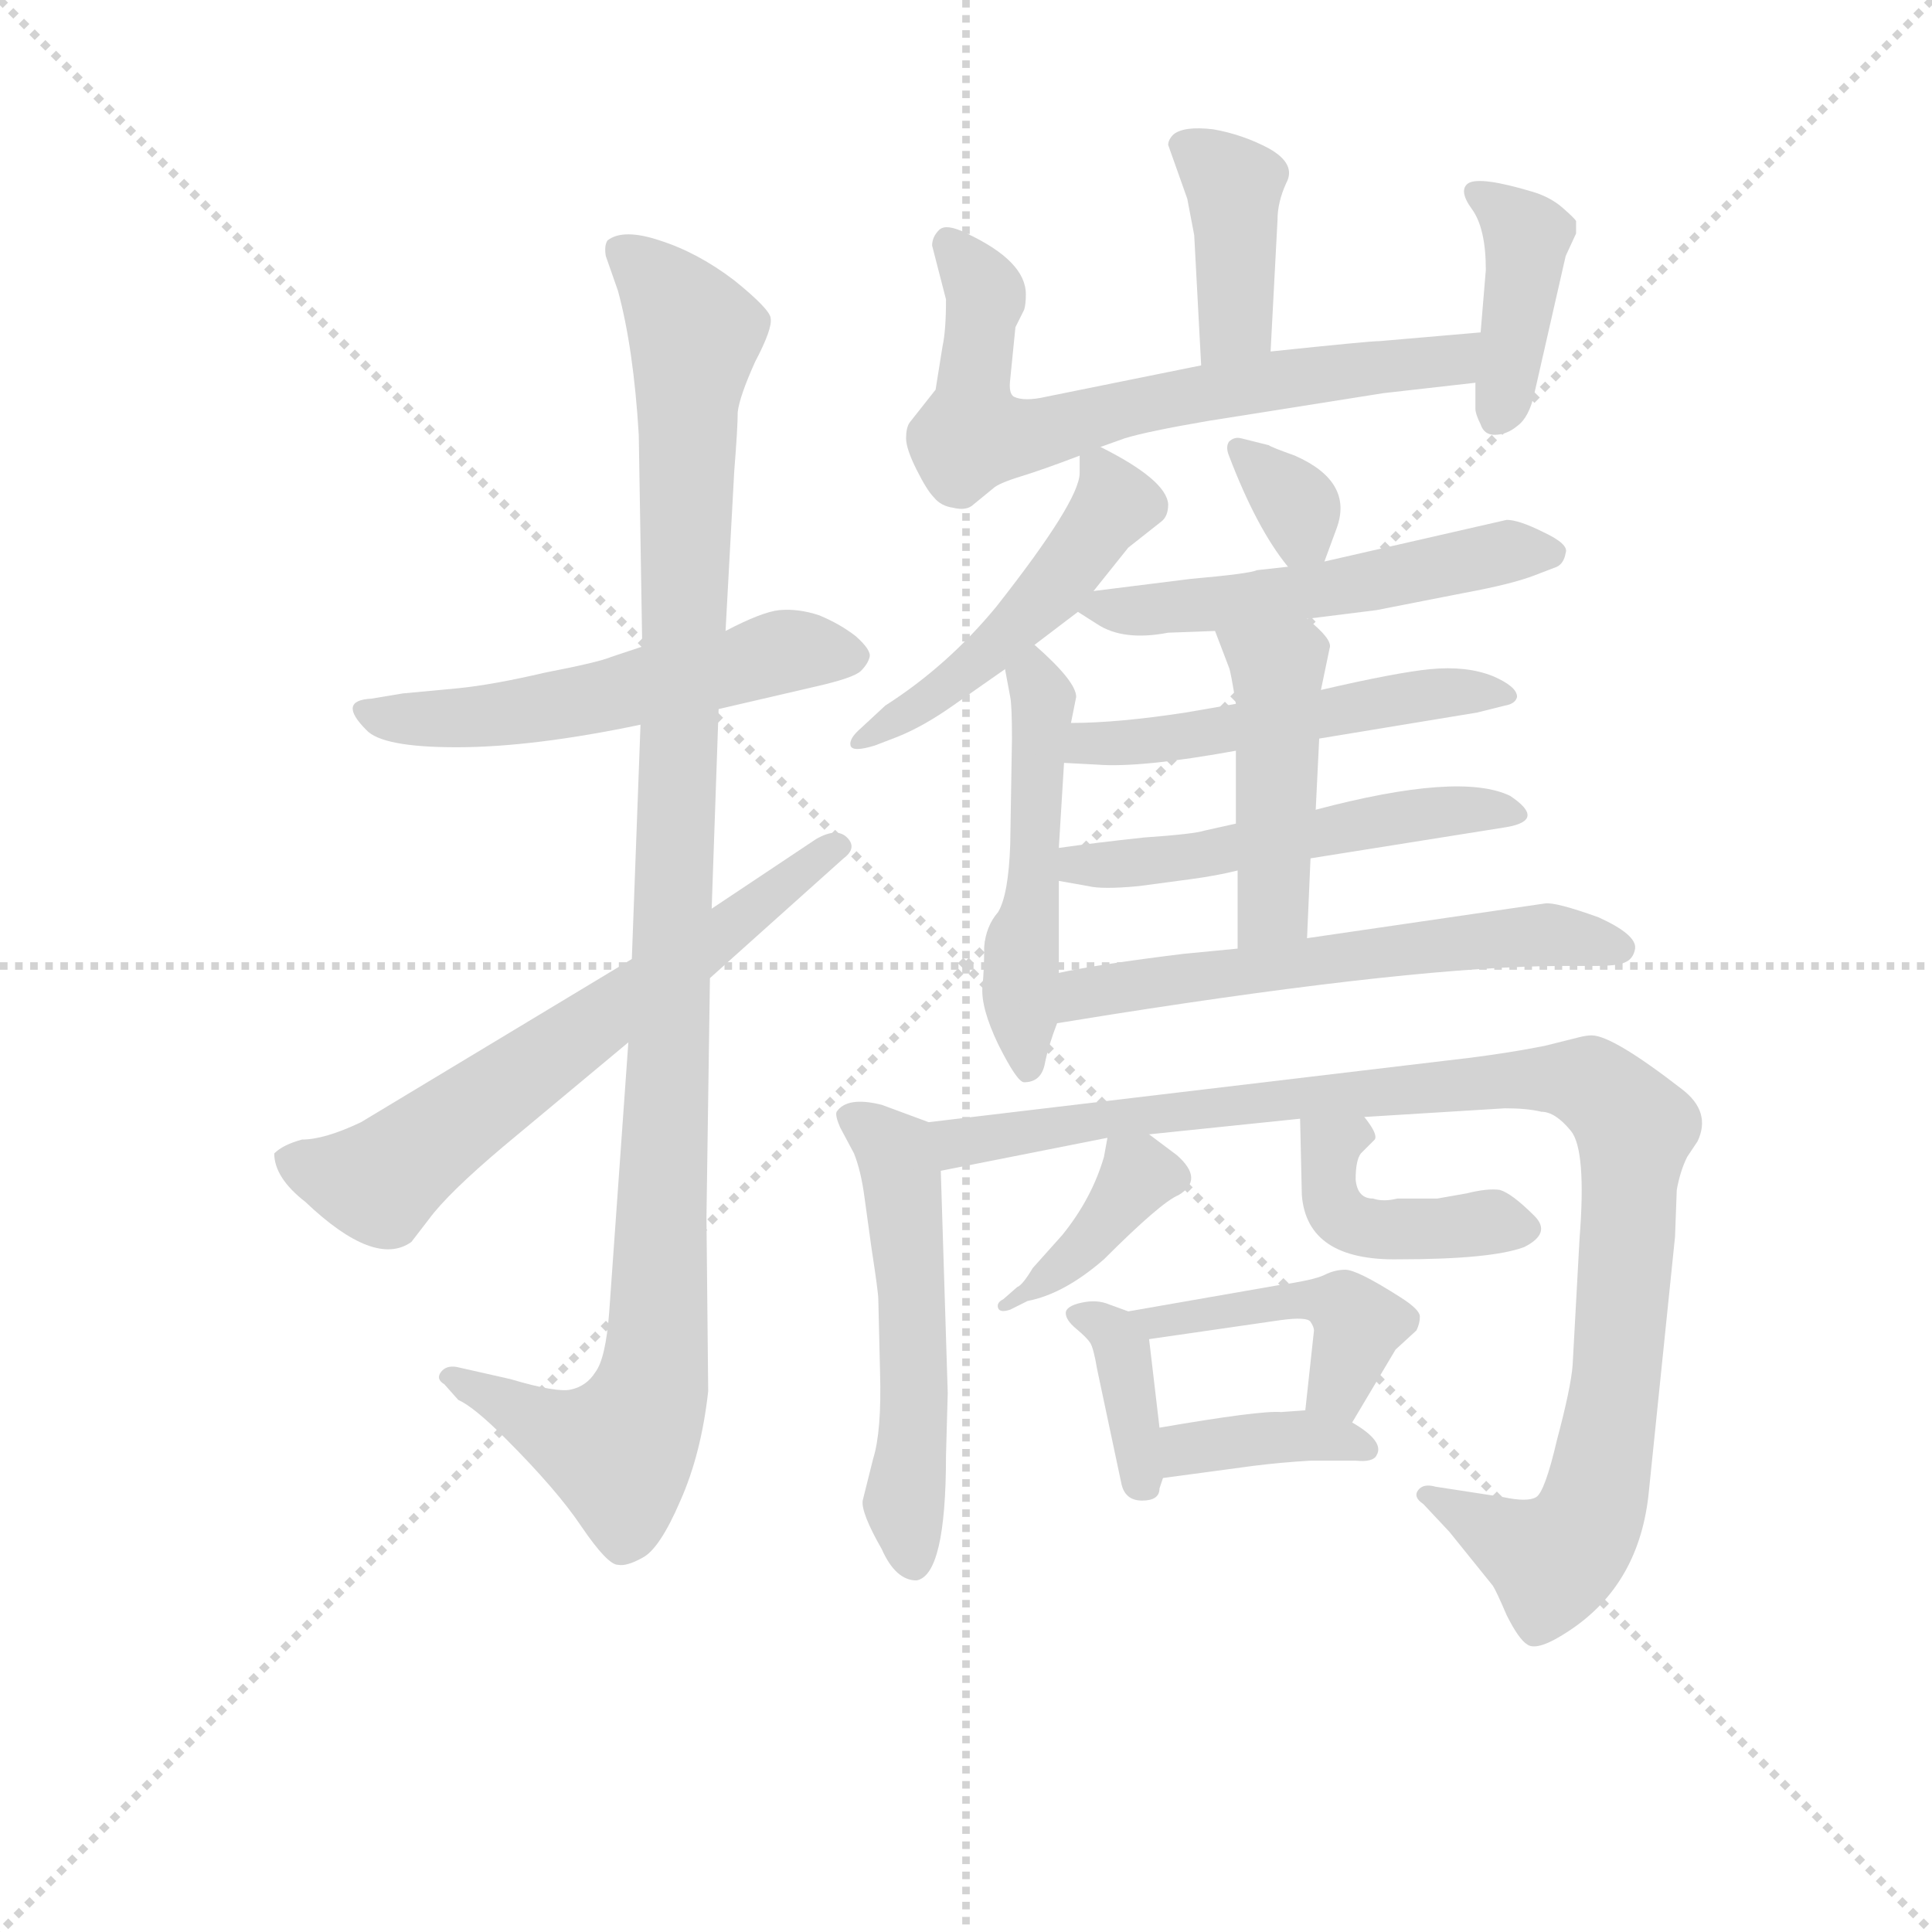 <svg version="1.1" viewBox="0 0 1024 1024" xmlns="http://www.w3.org/2000/svg">
  <g stroke="lightgray" stroke-dasharray="1,1" stroke-width="1" transform="scale(4, 4)">
    <line x1="0" y1="0" x2="256" y2="256"></line>
    <line x1="256" y1="0" x2="0" y2="256"></line>
    <line x1="128" y1="0" x2="128" y2="256"></line>
    <line x1="0" y1="128" x2="256" y2="128"></line>
  </g>
<g transform="scale(0.92, -0.92) translate(60, -900)">
   <style type="text/css">
    @keyframes keyframes0 {
      from {
       stroke: blue;
       stroke-dashoffset: 538;
       stroke-width: 128;
       }
       64% {
       animation-timing-function: step-end;
       stroke: blue;
       stroke-dashoffset: 0;
       stroke-width: 128;
       }
       to {
       stroke: black;
       stroke-width: 1024;
       }
       }
       #make-me-a-hanzi-animation-0 {
         animation: keyframes0 0.688s both;
         animation-delay: 0s;
         animation-timing-function: linear;
       }
    @keyframes keyframes1 {
      from {
       stroke: blue;
       stroke-dashoffset: 1075;
       stroke-width: 128;
       }
       78% {
       animation-timing-function: step-end;
       stroke: blue;
       stroke-dashoffset: 0;
       stroke-width: 128;
       }
       to {
       stroke: black;
       stroke-width: 1024;
       }
       }
       #make-me-a-hanzi-animation-1 {
         animation: keyframes1 1.125s both;
         animation-delay: 0.688s;
         animation-timing-function: linear;
       }
    @keyframes keyframes2 {
      from {
       stroke: blue;
       stroke-dashoffset: 637;
       stroke-width: 128;
       }
       67% {
       animation-timing-function: step-end;
       stroke: blue;
       stroke-dashoffset: 0;
       stroke-width: 128;
       }
       to {
       stroke: black;
       stroke-width: 1024;
       }
       }
       #make-me-a-hanzi-animation-2 {
         animation: keyframes2 0.768s both;
         animation-delay: 1.813s;
         animation-timing-function: linear;
       }
    @keyframes keyframes3 {
      from {
       stroke: blue;
       stroke-dashoffset: 391;
       stroke-width: 128;
       }
       56% {
       animation-timing-function: step-end;
       stroke: blue;
       stroke-dashoffset: 0;
       stroke-width: 128;
       }
       to {
       stroke: black;
       stroke-width: 1024;
       }
       }
       #make-me-a-hanzi-animation-3 {
         animation: keyframes3 0.568s both;
         animation-delay: 2.581s;
         animation-timing-function: linear;
       }
    @keyframes keyframes4 {
      from {
       stroke: blue;
       stroke-dashoffset: 666;
       stroke-width: 128;
       }
       68% {
       animation-timing-function: step-end;
       stroke: blue;
       stroke-dashoffset: 0;
       stroke-width: 128;
       }
       to {
       stroke: black;
       stroke-width: 1024;
       }
       }
       #make-me-a-hanzi-animation-4 {
         animation: keyframes4 0.792s both;
         animation-delay: 3.149s;
         animation-timing-function: linear;
       }
    @keyframes keyframes5 {
      from {
       stroke: blue;
       stroke-dashoffset: 397;
       stroke-width: 128;
       }
       56% {
       animation-timing-function: step-end;
       stroke: blue;
       stroke-dashoffset: 0;
       stroke-width: 128;
       }
       to {
       stroke: black;
       stroke-width: 1024;
       }
       }
       #make-me-a-hanzi-animation-5 {
         animation: keyframes5 0.573s both;
         animation-delay: 3.941s;
         animation-timing-function: linear;
       }
    @keyframes keyframes6 {
      from {
       stroke: blue;
       stroke-dashoffset: 483;
       stroke-width: 128;
       }
       61% {
       animation-timing-function: step-end;
       stroke: blue;
       stroke-dashoffset: 0;
       stroke-width: 128;
       }
       to {
       stroke: black;
       stroke-width: 1024;
       }
       }
       #make-me-a-hanzi-animation-6 {
         animation: keyframes6 0.643s both;
         animation-delay: 4.514s;
         animation-timing-function: linear;
       }
    @keyframes keyframes7 {
      from {
       stroke: blue;
       stroke-dashoffset: 490;
       stroke-width: 128;
       }
       61% {
       animation-timing-function: step-end;
       stroke: blue;
       stroke-dashoffset: 0;
       stroke-width: 128;
       }
       to {
       stroke: black;
       stroke-width: 1024;
       }
       }
       #make-me-a-hanzi-animation-7 {
         animation: keyframes7 0.649s both;
         animation-delay: 5.157s;
         animation-timing-function: linear;
       }
    @keyframes keyframes8 {
      from {
       stroke: blue;
       stroke-dashoffset: 329;
       stroke-width: 128;
       }
       52% {
       animation-timing-function: step-end;
       stroke: blue;
       stroke-dashoffset: 0;
       stroke-width: 128;
       }
       to {
       stroke: black;
       stroke-width: 1024;
       }
       }
       #make-me-a-hanzi-animation-8 {
         animation: keyframes8 0.518s both;
         animation-delay: 5.806s;
         animation-timing-function: linear;
       }
    @keyframes keyframes9 {
      from {
       stroke: blue;
       stroke-dashoffset: 523;
       stroke-width: 128;
       }
       63% {
       animation-timing-function: step-end;
       stroke: blue;
       stroke-dashoffset: 0;
       stroke-width: 128;
       }
       to {
       stroke: black;
       stroke-width: 1024;
       }
       }
       #make-me-a-hanzi-animation-9 {
         animation: keyframes9 0.676s both;
         animation-delay: 6.324s;
         animation-timing-function: linear;
       }
    @keyframes keyframes10 {
      from {
       stroke: blue;
       stroke-dashoffset: 510;
       stroke-width: 128;
       }
       62% {
       animation-timing-function: step-end;
       stroke: blue;
       stroke-dashoffset: 0;
       stroke-width: 128;
       }
       to {
       stroke: black;
       stroke-width: 1024;
       }
       }
       #make-me-a-hanzi-animation-10 {
         animation: keyframes10 0.665s both;
         animation-delay: 7s;
         animation-timing-function: linear;
       }
    @keyframes keyframes11 {
      from {
       stroke: blue;
       stroke-dashoffset: 515;
       stroke-width: 128;
       }
       63% {
       animation-timing-function: step-end;
       stroke: blue;
       stroke-dashoffset: 0;
       stroke-width: 128;
       }
       to {
       stroke: black;
       stroke-width: 1024;
       }
       }
       #make-me-a-hanzi-animation-11 {
         animation: keyframes11 0.669s both;
         animation-delay: 7.665s;
         animation-timing-function: linear;
       }
    @keyframes keyframes12 {
      from {
       stroke: blue;
       stroke-dashoffset: 448;
       stroke-width: 128;
       }
       59% {
       animation-timing-function: step-end;
       stroke: blue;
       stroke-dashoffset: 0;
       stroke-width: 128;
       }
       to {
       stroke: black;
       stroke-width: 1024;
       }
       }
       #make-me-a-hanzi-animation-12 {
         animation: keyframes12 0.615s both;
         animation-delay: 8.334s;
         animation-timing-function: linear;
       }
    @keyframes keyframes13 {
      from {
       stroke: blue;
       stroke-dashoffset: 580;
       stroke-width: 128;
       }
       65% {
       animation-timing-function: step-end;
       stroke: blue;
       stroke-dashoffset: 0;
       stroke-width: 128;
       }
       to {
       stroke: black;
       stroke-width: 1024;
       }
       }
       #make-me-a-hanzi-animation-13 {
         animation: keyframes13 0.722s both;
         animation-delay: 8.948s;
         animation-timing-function: linear;
       }
    @keyframes keyframes14 {
      from {
       stroke: blue;
       stroke-dashoffset: 526;
       stroke-width: 128;
       }
       63% {
       animation-timing-function: step-end;
       stroke: blue;
       stroke-dashoffset: 0;
       stroke-width: 128;
       }
       to {
       stroke: black;
       stroke-width: 1024;
       }
       }
       #make-me-a-hanzi-animation-14 {
         animation: keyframes14 0.678s both;
         animation-delay: 9.67s;
         animation-timing-function: linear;
       }
    @keyframes keyframes15 {
      from {
       stroke: blue;
       stroke-dashoffset: 1009;
       stroke-width: 128;
       }
       77% {
       animation-timing-function: step-end;
       stroke: blue;
       stroke-dashoffset: 0;
       stroke-width: 128;
       }
       to {
       stroke: black;
       stroke-width: 1024;
       }
       }
       #make-me-a-hanzi-animation-15 {
         animation: keyframes15 1.071s both;
         animation-delay: 10.348s;
         animation-timing-function: linear;
       }
    @keyframes keyframes16 {
      from {
       stroke: blue;
       stroke-dashoffset: 382;
       stroke-width: 128;
       }
       55% {
       animation-timing-function: step-end;
       stroke: blue;
       stroke-dashoffset: 0;
       stroke-width: 128;
       }
       to {
       stroke: black;
       stroke-width: 1024;
       }
       }
       #make-me-a-hanzi-animation-16 {
         animation: keyframes16 0.561s both;
         animation-delay: 11.419s;
         animation-timing-function: linear;
       }
    @keyframes keyframes17 {
      from {
       stroke: blue;
       stroke-dashoffset: 418;
       stroke-width: 128;
       }
       58% {
       animation-timing-function: step-end;
       stroke: blue;
       stroke-dashoffset: 0;
       stroke-width: 128;
       }
       to {
       stroke: black;
       stroke-width: 1024;
       }
       }
       #make-me-a-hanzi-animation-17 {
         animation: keyframes17 0.59s both;
         animation-delay: 11.98s;
         animation-timing-function: linear;
       }
    @keyframes keyframes18 {
      from {
       stroke: blue;
       stroke-dashoffset: 366;
       stroke-width: 128;
       }
       54% {
       animation-timing-function: step-end;
       stroke: blue;
       stroke-dashoffset: 0;
       stroke-width: 128;
       }
       to {
       stroke: black;
       stroke-width: 1024;
       }
       }
       #make-me-a-hanzi-animation-18 {
         animation: keyframes18 0.548s both;
         animation-delay: 12.57s;
         animation-timing-function: linear;
       }
    @keyframes keyframes19 {
      from {
       stroke: blue;
       stroke-dashoffset: 440;
       stroke-width: 128;
       }
       59% {
       animation-timing-function: step-end;
       stroke: blue;
       stroke-dashoffset: 0;
       stroke-width: 128;
       }
       to {
       stroke: black;
       stroke-width: 1024;
       }
       }
       #make-me-a-hanzi-animation-19 {
         animation: keyframes19 0.608s both;
         animation-delay: 13.118s;
         animation-timing-function: linear;
       }
    @keyframes keyframes20 {
      from {
       stroke: blue;
       stroke-dashoffset: 371;
       stroke-width: 128;
       }
       55% {
       animation-timing-function: step-end;
       stroke: blue;
       stroke-dashoffset: 0;
       stroke-width: 128;
       }
       to {
       stroke: black;
       stroke-width: 1024;
       }
       }
       #make-me-a-hanzi-animation-20 {
         animation: keyframes20 0.552s both;
         animation-delay: 13.726s;
         animation-timing-function: linear;
       }
</style>
<path d="M 354.0 491.5 L 410.0 504.5 Q 432.0 509.5 436.0 513.5 Q 440.0 517.5 441.0 521.5 Q 442.0 525.5 433.0 533.5 Q 424.0 540.5 412.0 545.5 Q 400.0 549.5 389.0 548.5 Q 379.0 547.5 358.0 536.5 L 310.0 527.5 L 292.0 521.5 Q 285.0 518.5 254.0 512.5 Q 224.0 505.5 204.0 503.5 L 172.0 500.5 L 154.0 497.5 Q 134.0 496.5 151.0 479.5 Q 160.0 469.5 203.0 469.5 Q 247.0 469.5 309.0 482.5 L 354.0 491.5 Z" fill="lightgray"></path> 
<path d="M 302.0 299.5 L 291.0 144.5 Q 289.0 117.5 283.0 109.5 Q 278.0 101.5 269.0 99.5 Q 261.0 97.5 234.0 105.5 L 203.0 112.5 Q 197.0 113.5 194.0 109.5 Q 191.0 105.5 196.0 102.5 L 204.0 93.5 Q 213.0 89.5 231.0 71.5 Q 261.0 41.5 275.0 20.5 Q 290.0 -1.5 296.0 -1.5 Q 301.0 -2.5 310.0 2.5 Q 320.0 7.5 332.0 35.5 Q 344.0 62.5 348.0 98.5 L 347.0 198.5 L 349.0 336.5 L 350.0 376.5 L 354.0 491.5 L 358.0 536.5 L 363.0 628.5 Q 365.0 653.5 365.0 662.5 Q 366.0 671.5 375.0 691.5 Q 385.0 710.5 384.0 716.5 Q 384.0 721.5 363.0 738.5 Q 342.0 754.5 320.0 761.5 Q 299.0 768.5 290.0 761.5 Q 288.0 758.5 289.0 752.5 L 296.0 732.5 Q 305.0 699.5 308.0 649.5 L 310.0 527.5 L 309.0 482.5 L 304.0 347.5 L 302.0 299.5 Z" fill="lightgray"></path> 
<path d="M 98.0 235.5 Q 98.0 221.5 116.0 207.5 Q 156.0 169.5 177.0 184.5 L 187.0 197.5 Q 198.0 212.5 230.0 239.5 L 302.0 299.5 L 349.0 336.5 L 426.0 405.5 Q 434.0 411.5 428.0 417.5 Q 422.0 423.5 410.0 416.5 L 350.0 376.5 L 304.0 347.5 L 148.0 253.5 Q 127.0 243.5 114.0 243.5 Q 103.0 240.5 98.0 235.5 Z" fill="lightgray"></path> 
<path d="M 672.0 697.5 L 676.0 773.5 Q 676.0 783.5 681.0 794.5 Q 687.0 805.5 671.0 814.5 Q 656.0 822.5 639.0 825.5 Q 622.0 827.5 616.0 822.5 Q 613.0 819.5 613.0 816.5 L 624.0 785.5 L 628.0 764.5 L 632.0 689.5 C 634.0 659.5 670.0 667.5 672.0 697.5 Z" fill="lightgray"></path> 
<path d="M 574.0 642.5 L 588.0 647.5 Q 601.0 651.5 636.0 657.5 L 737.0 673.5 L 790.0 679.5 C 820.0 682.5 823.0 711.5 793.0 708.5 L 735.0 703.5 Q 729.0 703.5 672.0 697.5 L 632.0 689.5 L 543.0 671.5 Q 530.0 668.5 524.0 671.5 Q 521.0 673.5 522.0 681.5 L 525.0 711.5 L 530.0 721.5 Q 531.0 724.5 531.0 730.5 Q 531.0 749.5 497.0 765.5 Q 485.0 771.5 481.0 767.5 Q 477.0 763.5 477.0 758.5 L 485.0 727.5 Q 485.0 709.5 483.0 700.5 L 479.0 675.5 L 464.0 656.5 Q 462.0 653.5 462.0 647.5 Q 462.0 641.5 468.0 629.5 Q 474.0 617.5 478.0 613.5 Q 482.0 608.5 489.0 607.5 Q 497.0 605.5 501.0 609.5 L 512.0 618.5 Q 515.0 621.5 528.0 625.5 Q 541.0 629.5 562.0 637.5 L 574.0 642.5 Z" fill="lightgray"></path> 
<path d="M 790.0 679.5 L 790.0 664.5 Q 790.0 661.5 793.0 655.5 Q 795.0 649.5 801.0 649.5 Q 808.0 649.5 814.0 654.5 Q 821.0 659.5 824.0 673.5 L 842.0 752.5 L 848.0 765.5 L 848.0 772.5 Q 848.0 773.5 840.0 780.5 Q 833.0 786.5 823.0 789.5 Q 793.0 798.5 786.0 794.5 Q 780.0 790.5 788.0 779.5 Q 796.0 768.5 796.0 744.5 L 793.0 708.5 L 790.0 679.5 Z" fill="lightgray"></path> 
<path d="M 570.0 559.5 L 590.0 584.5 L 609.0 599.5 Q 613.0 602.5 613.0 609.5 Q 612.0 623.5 574.0 642.5 C 562.0 648.5 562.0 648.5 562.0 637.5 L 562.0 627.5 Q 562.0 611.5 514.0 550.5 Q 486.0 516.5 450.0 493.5 L 436.0 480.5 Q 429.0 474.5 430.0 470.5 Q 431.0 466.5 444.0 470.5 L 457.0 475.5 Q 472.0 481.5 489.0 493.5 L 519.0 514.5 L 536.0 528.5 L 561.0 547.5 L 570.0 559.5 Z" fill="lightgray"></path> 
<path d="M 519.0 514.5 L 522.0 498.5 Q 523.0 493.5 523.0 474.5 L 522.0 413.5 Q 521.0 384.5 515.0 374.5 Q 508.0 366.5 507.0 354.5 Q 507.0 341.5 506.0 331.5 Q 505.0 319.5 515.0 298.5 Q 526.0 276.5 530.0 276.5 Q 540.0 276.5 542.0 287.5 Q 544.0 297.5 549.0 310.5 L 550.0 339.5 L 550.0 392.5 L 550.0 411.5 L 553.0 460.5 L 557.0 483.5 L 560.0 498.5 Q 560.0 507.5 536.0 528.5 C 514.0 548.5 513.0 543.5 519.0 514.5 Z" fill="lightgray"></path> 
<path d="M 703.0 576.5 L 710.0 595.5 Q 720.0 622.5 686.0 637.5 Q 672.0 642.5 671.0 643.5 L 655.0 647.5 Q 651.0 648.5 648.0 645.5 Q 646.0 642.5 648.0 637.5 Q 664.0 595.5 682.0 573.5 C 696.0 556.5 696.0 556.5 703.0 576.5 Z" fill="lightgray"></path> 
<path d="M 693.0 543.5 L 733.0 548.5 L 784.0 558.5 Q 811.0 563.5 824.0 568.5 L 837.0 573.5 Q 841.0 575.5 842.0 581.5 Q 844.0 586.5 829.0 593.5 Q 815.0 600.5 808.0 600.5 L 703.0 576.5 L 682.0 573.5 L 664.0 571.5 Q 660.0 569.5 626.0 566.5 L 570.0 559.5 C 547.0 556.5 547.0 556.5 561.0 547.5 L 572.0 540.5 Q 587.0 530.5 613.0 535.5 L 640.0 536.5 L 693.0 543.5 Z" fill="lightgray"></path> 
<path d="M 700.0 474.5 L 791.0 489.5 L 807.0 493.5 Q 813.0 494.5 814.0 498.5 Q 814.0 504.5 800.0 510.5 Q 785.0 516.5 764.0 514.5 Q 744.0 512.5 701.0 502.5 L 652.0 494.5 L 623.0 489.5 Q 584.0 483.5 557.0 483.5 C 527.0 483.5 523.0 462.5 553.0 460.5 L 572.0 459.5 Q 597.0 457.5 652.0 467.5 L 700.0 474.5 Z" fill="lightgray"></path> 
<path d="M 695.0 405.5 L 808.0 423.5 Q 831.0 427.5 810.0 441.5 Q 781.0 455.5 698.0 433.5 L 652.0 425.5 L 634.0 421.5 Q 628.0 419.5 599.0 417.5 Q 571.0 414.5 550.0 411.5 C 520.0 407.5 520.0 397.5 550.0 392.5 L 567.0 389.5 Q 575.0 387.5 596.0 389.5 L 626.0 393.5 Q 641.0 395.5 653.0 398.5 L 695.0 405.5 Z" fill="lightgray"></path> 
<path d="M 698.0 433.5 L 700.0 474.5 L 701.0 502.5 L 706.0 526.5 Q 708.0 531.5 693.0 543.5 C 670.0 562.5 629.0 564.5 640.0 536.5 L 648.0 515.5 Q 649.0 513.5 652.0 494.5 L 652.0 467.5 L 652.0 425.5 L 653.0 398.5 L 653.0 353.5 C 653.0 323.5 692.0 329.5 693.0 359.5 L 695.0 405.5 L 698.0 433.5 Z" fill="lightgray"></path> 
<path d="M 549.0 310.5 L 580.0 315.5 Q 758.0 343.5 840.0 343.5 L 858.0 343.5 Q 872.0 343.5 876.0 345.5 Q 881.0 347.5 882.0 353.5 Q 883.0 361.5 861.0 371.5 Q 836.0 380.5 830.0 379.5 L 693.0 359.5 L 653.0 353.5 L 622.0 350.5 Q 573.0 344.5 550.0 339.5 C 521.0 333.5 519.0 305.5 549.0 310.5 Z" fill="lightgray"></path> 
<path d="M 485.0 61.5 L 486.0 97.5 L 482.0 225.5 C 481.0 251.5 481.0 251.5 475.0 253.5 L 448.0 263.5 Q 428.0 268.5 422.0 259.5 Q 421.0 257.5 424.0 250.5 L 432.0 235.5 Q 436.0 225.5 438.0 210.5 L 442.0 181.5 Q 446.0 155.5 446.0 151.5 L 447.0 109.5 Q 448.0 75.5 443.0 59.5 L 437.0 35.5 Q 436.0 28.5 448.0 7.5 Q 456.0 -10.5 468.0 -10.5 Q 485.0 -7.5 485.0 61.5 Z" fill="lightgray"></path> 
<path d="M 482.0 225.5 L 578.0 244.5 L 602.0 246.5 L 689.0 255.5 L 726.0 256.5 L 807.0 261.5 Q 820.0 261.5 828.0 259.5 Q 836.0 259.5 845.0 248.5 Q 854.0 237.5 850.0 186.5 L 846.0 113.5 Q 845.0 100.5 837.0 70.5 Q 830.0 40.5 825.0 37.5 Q 820.0 34.5 806.0 37.5 L 767.0 43.5 Q 760.0 45.5 757.0 41.5 Q 754.0 37.5 760.0 33.5 L 775.0 17.5 L 800.0 -13.5 Q 802.0 -16.5 808.0 -30.5 Q 815.0 -44.5 820.0 -47.5 Q 826.0 -51.5 844.0 -39.5 Q 885.0 -12.5 890.0 41.5 L 905.0 187.5 L 906.0 214.5 Q 908.0 225.5 912.0 233.5 L 918.0 242.5 Q 926.0 259.5 909.0 272.5 Q 869.0 303.5 857.0 303.5 Q 854.0 303.5 850.0 302.5 L 830.0 297.5 Q 810.0 293.5 786.0 290.5 L 475.0 253.5 C 445.0 249.5 453.0 219.5 482.0 225.5 Z" fill="lightgray"></path> 
<path d="M 578.0 244.5 L 576.0 233.5 Q 569.0 209.5 552.0 188.5 L 535.0 169.5 Q 529.0 159.5 526.0 158.5 L 518.0 151.5 Q 514.0 149.5 515.0 146.5 Q 516.0 143.5 522.0 145.5 L 532.0 150.5 Q 553.0 154.5 576.0 174.5 Q 609.0 207.5 619.0 211.5 Q 634.0 220.5 618.0 234.5 L 602.0 246.5 C 581.0 262.5 581.0 262.5 578.0 244.5 Z" fill="lightgray"></path> 
<path d="M 689.0 255.5 L 690.0 211.5 Q 693.0 173.5 746.0 174.5 Q 799.0 174.5 818.0 181.5 Q 834.0 189.5 824.0 199.5 Q 811.0 212.5 804.0 214.5 Q 797.0 215.5 785.0 212.5 L 768.0 209.5 L 745.0 209.5 Q 737.0 207.5 731.0 209.5 Q 722.0 209.5 721.0 220.5 Q 721.0 231.5 724.0 235.5 L 732.0 243.5 Q 734.0 246.5 726.0 256.5 C 708.0 280.5 688.0 285.5 689.0 255.5 Z" fill="lightgray"></path> 
<path d="M 608.0 42.5 L 610.0 48.5 L 608.0 77.5 L 602.0 128.5 C 601.0 140.5 601.0 140.5 590.0 144.5 L 579.0 148.5 Q 572.0 151.5 563.0 149.5 Q 554.0 147.5 554.0 143.5 Q 554.0 139.5 560.0 134.5 Q 566.0 129.5 568.0 126.5 Q 570.0 123.5 572.0 111.5 L 586.0 45.5 Q 588.0 35.5 598.0 35.5 Q 608.0 35.5 608.0 42.5 Z" fill="lightgray"></path> 
<path d="M 719.0 80.5 L 744.0 122.5 L 756.0 133.5 Q 758.0 137.5 758.0 141.5 Q 758.0 145.5 747.0 152.5 Q 722.0 168.5 715.0 168.5 Q 709.0 168.5 703.0 165.5 Q 697.0 162.5 676.0 159.5 L 590.0 144.5 C 560.0 139.5 572.0 124.5 602.0 128.5 L 678.0 139.5 Q 693.0 141.5 695.0 138.5 Q 697.0 135.5 697.0 133.5 L 692.0 87.5 C 689.0 57.5 704.0 54.5 719.0 80.5 Z" fill="lightgray"></path> 
<path d="M 610.0 48.5 L 662.0 55.5 Q 678.0 57.5 695.0 58.5 L 721.0 58.5 Q 731.0 57.5 733.0 61.5 Q 738.0 69.5 719.0 80.5 C 706.0 88.5 706.0 88.5 692.0 87.5 L 678.0 86.5 Q 666.0 87.5 608.0 77.5 C 578.0 72.5 580.0 44.5 610.0 48.5 Z" fill="lightgray"></path> 
      <clipPath id="make-me-a-hanzi-clip-0">
      <path d="M 354.0 491.5 L 410.0 504.5 Q 432.0 509.5 436.0 513.5 Q 440.0 517.5 441.0 521.5 Q 442.0 525.5 433.0 533.5 Q 424.0 540.5 412.0 545.5 Q 400.0 549.5 389.0 548.5 Q 379.0 547.5 358.0 536.5 L 310.0 527.5 L 292.0 521.5 Q 285.0 518.5 254.0 512.5 Q 224.0 505.5 204.0 503.5 L 172.0 500.5 L 154.0 497.5 Q 134.0 496.5 151.0 479.5 Q 160.0 469.5 203.0 469.5 Q 247.0 469.5 309.0 482.5 L 354.0 491.5 Z" fill="lightgray"></path>
      </clipPath>
      <path clip-path="url(#make-me-a-hanzi-clip-0)" d="M 152.0 488.5 L 222.0 487.5 L 394.0 525.5 L 430.0 522.5 " fill="none" id="make-me-a-hanzi-animation-0" stroke-dasharray="410 820" stroke-linecap="round"></path>

      <clipPath id="make-me-a-hanzi-clip-1">
      <path d="M 302.0 299.5 L 291.0 144.5 Q 289.0 117.5 283.0 109.5 Q 278.0 101.5 269.0 99.5 Q 261.0 97.5 234.0 105.5 L 203.0 112.5 Q 197.0 113.5 194.0 109.5 Q 191.0 105.5 196.0 102.5 L 204.0 93.5 Q 213.0 89.5 231.0 71.5 Q 261.0 41.5 275.0 20.5 Q 290.0 -1.5 296.0 -1.5 Q 301.0 -2.5 310.0 2.5 Q 320.0 7.5 332.0 35.5 Q 344.0 62.5 348.0 98.5 L 347.0 198.5 L 349.0 336.5 L 350.0 376.5 L 354.0 491.5 L 358.0 536.5 L 363.0 628.5 Q 365.0 653.5 365.0 662.5 Q 366.0 671.5 375.0 691.5 Q 385.0 710.5 384.0 716.5 Q 384.0 721.5 363.0 738.5 Q 342.0 754.5 320.0 761.5 Q 299.0 768.5 290.0 761.5 Q 288.0 758.5 289.0 752.5 L 296.0 732.5 Q 305.0 699.5 308.0 649.5 L 310.0 527.5 L 309.0 482.5 L 304.0 347.5 L 302.0 299.5 Z" fill="lightgray"></path>
      </clipPath>
      <path clip-path="url(#make-me-a-hanzi-clip-1)" d="M 298.0 756.5 L 340.0 707.5 L 317.0 105.5 L 297.0 64.5 L 266.0 72.5 L 200.0 107.5 " fill="none" id="make-me-a-hanzi-animation-1" stroke-dasharray="947 1894" stroke-linecap="round"></path>

      <clipPath id="make-me-a-hanzi-clip-2">
      <path d="M 98.0 235.5 Q 98.0 221.5 116.0 207.5 Q 156.0 169.5 177.0 184.5 L 187.0 197.5 Q 198.0 212.5 230.0 239.5 L 302.0 299.5 L 349.0 336.5 L 426.0 405.5 Q 434.0 411.5 428.0 417.5 Q 422.0 423.5 410.0 416.5 L 350.0 376.5 L 304.0 347.5 L 148.0 253.5 Q 127.0 243.5 114.0 243.5 Q 103.0 240.5 98.0 235.5 Z" fill="lightgray"></path>
      </clipPath>
      <path clip-path="url(#make-me-a-hanzi-clip-2)" d="M 105.0 232.5 L 141.0 220.5 L 164.0 223.5 L 422.0 412.5 " fill="none" id="make-me-a-hanzi-animation-2" stroke-dasharray="509 1018" stroke-linecap="round"></path>

      <clipPath id="make-me-a-hanzi-clip-3">
      <path d="M 672.0 697.5 L 676.0 773.5 Q 676.0 783.5 681.0 794.5 Q 687.0 805.5 671.0 814.5 Q 656.0 822.5 639.0 825.5 Q 622.0 827.5 616.0 822.5 Q 613.0 819.5 613.0 816.5 L 624.0 785.5 L 628.0 764.5 L 632.0 689.5 C 634.0 659.5 670.0 667.5 672.0 697.5 Z" fill="lightgray"></path>
      </clipPath>
      <path clip-path="url(#make-me-a-hanzi-clip-3)" d="M 624.0 814.5 L 651.0 793.5 L 652.0 721.5 L 637.0 697.5 " fill="none" id="make-me-a-hanzi-animation-3" stroke-dasharray="263 526" stroke-linecap="round"></path>

      <clipPath id="make-me-a-hanzi-clip-4">
      <path d="M 574.0 642.5 L 588.0 647.5 Q 601.0 651.5 636.0 657.5 L 737.0 673.5 L 790.0 679.5 C 820.0 682.5 823.0 711.5 793.0 708.5 L 735.0 703.5 Q 729.0 703.5 672.0 697.5 L 632.0 689.5 L 543.0 671.5 Q 530.0 668.5 524.0 671.5 Q 521.0 673.5 522.0 681.5 L 525.0 711.5 L 530.0 721.5 Q 531.0 724.5 531.0 730.5 Q 531.0 749.5 497.0 765.5 Q 485.0 771.5 481.0 767.5 Q 477.0 763.5 477.0 758.5 L 485.0 727.5 Q 485.0 709.5 483.0 700.5 L 479.0 675.5 L 464.0 656.5 Q 462.0 653.5 462.0 647.5 Q 462.0 641.5 468.0 629.5 Q 474.0 617.5 478.0 613.5 Q 482.0 608.5 489.0 607.5 Q 497.0 605.5 501.0 609.5 L 512.0 618.5 Q 515.0 621.5 528.0 625.5 Q 541.0 629.5 562.0 637.5 L 574.0 642.5 Z" fill="lightgray"></path>
      </clipPath>
      <path clip-path="url(#make-me-a-hanzi-clip-4)" d="M 486.0 759.5 L 508.0 731.5 L 500.0 651.5 L 514.0 647.5 L 684.0 682.5 L 777.0 692.5 L 786.0 701.5 " fill="none" id="make-me-a-hanzi-animation-4" stroke-dasharray="538 1076" stroke-linecap="round"></path>

      <clipPath id="make-me-a-hanzi-clip-5">
      <path d="M 790.0 679.5 L 790.0 664.5 Q 790.0 661.5 793.0 655.5 Q 795.0 649.5 801.0 649.5 Q 808.0 649.5 814.0 654.5 Q 821.0 659.5 824.0 673.5 L 842.0 752.5 L 848.0 765.5 L 848.0 772.5 Q 848.0 773.5 840.0 780.5 Q 833.0 786.5 823.0 789.5 Q 793.0 798.5 786.0 794.5 Q 780.0 790.5 788.0 779.5 Q 796.0 768.5 796.0 744.5 L 793.0 708.5 L 790.0 679.5 Z" fill="lightgray"></path>
      </clipPath>
      <path clip-path="url(#make-me-a-hanzi-clip-5)" d="M 791.0 787.5 L 820.0 764.5 L 804.0 661.5 " fill="none" id="make-me-a-hanzi-animation-5" stroke-dasharray="269 538" stroke-linecap="round"></path>

      <clipPath id="make-me-a-hanzi-clip-6">
      <path d="M 570.0 559.5 L 590.0 584.5 L 609.0 599.5 Q 613.0 602.5 613.0 609.5 Q 612.0 623.5 574.0 642.5 C 562.0 648.5 562.0 648.5 562.0 637.5 L 562.0 627.5 Q 562.0 611.5 514.0 550.5 Q 486.0 516.5 450.0 493.5 L 436.0 480.5 Q 429.0 474.5 430.0 470.5 Q 431.0 466.5 444.0 470.5 L 457.0 475.5 Q 472.0 481.5 489.0 493.5 L 519.0 514.5 L 536.0 528.5 L 561.0 547.5 L 570.0 559.5 Z" fill="lightgray"></path>
      </clipPath>
      <path clip-path="url(#make-me-a-hanzi-clip-6)" d="M 571.0 632.5 L 583.0 610.5 L 544.0 557.5 L 478.0 498.5 L 437.0 473.5 " fill="none" id="make-me-a-hanzi-animation-6" stroke-dasharray="355 710" stroke-linecap="round"></path>

      <clipPath id="make-me-a-hanzi-clip-7">
      <path d="M 519.0 514.5 L 522.0 498.5 Q 523.0 493.5 523.0 474.5 L 522.0 413.5 Q 521.0 384.5 515.0 374.5 Q 508.0 366.5 507.0 354.5 Q 507.0 341.5 506.0 331.5 Q 505.0 319.5 515.0 298.5 Q 526.0 276.5 530.0 276.5 Q 540.0 276.5 542.0 287.5 Q 544.0 297.5 549.0 310.5 L 550.0 339.5 L 550.0 392.5 L 550.0 411.5 L 553.0 460.5 L 557.0 483.5 L 560.0 498.5 Q 560.0 507.5 536.0 528.5 C 514.0 548.5 513.0 543.5 519.0 514.5 Z" fill="lightgray"></path>
      </clipPath>
      <path clip-path="url(#make-me-a-hanzi-clip-7)" d="M 538.0 517.5 L 536.0 397.5 L 528.0 335.5 L 532.0 284.5 " fill="none" id="make-me-a-hanzi-animation-7" stroke-dasharray="362 724" stroke-linecap="round"></path>

      <clipPath id="make-me-a-hanzi-clip-8">
      <path d="M 703.0 576.5 L 710.0 595.5 Q 720.0 622.5 686.0 637.5 Q 672.0 642.5 671.0 643.5 L 655.0 647.5 Q 651.0 648.5 648.0 645.5 Q 646.0 642.5 648.0 637.5 Q 664.0 595.5 682.0 573.5 C 696.0 556.5 696.0 556.5 703.0 576.5 Z" fill="lightgray"></path>
      </clipPath>
      <path clip-path="url(#make-me-a-hanzi-clip-8)" d="M 653.0 641.5 L 685.0 611.5 L 697.0 584.5 " fill="none" id="make-me-a-hanzi-animation-8" stroke-dasharray="201 402" stroke-linecap="round"></path>

      <clipPath id="make-me-a-hanzi-clip-9">
      <path d="M 693.0 543.5 L 733.0 548.5 L 784.0 558.5 Q 811.0 563.5 824.0 568.5 L 837.0 573.5 Q 841.0 575.5 842.0 581.5 Q 844.0 586.5 829.0 593.5 Q 815.0 600.5 808.0 600.5 L 703.0 576.5 L 682.0 573.5 L 664.0 571.5 Q 660.0 569.5 626.0 566.5 L 570.0 559.5 C 547.0 556.5 547.0 556.5 561.0 547.5 L 572.0 540.5 Q 587.0 530.5 613.0 535.5 L 640.0 536.5 L 693.0 543.5 Z" fill="lightgray"></path>
      </clipPath>
      <path clip-path="url(#make-me-a-hanzi-clip-9)" d="M 570.0 549.5 L 658.0 553.5 L 809.0 582.5 L 834.0 581.5 " fill="none" id="make-me-a-hanzi-animation-9" stroke-dasharray="395 790" stroke-linecap="round"></path>

      <clipPath id="make-me-a-hanzi-clip-10">
      <path d="M 700.0 474.5 L 791.0 489.5 L 807.0 493.5 Q 813.0 494.5 814.0 498.5 Q 814.0 504.5 800.0 510.5 Q 785.0 516.5 764.0 514.5 Q 744.0 512.5 701.0 502.5 L 652.0 494.5 L 623.0 489.5 Q 584.0 483.5 557.0 483.5 C 527.0 483.5 523.0 462.5 553.0 460.5 L 572.0 459.5 Q 597.0 457.5 652.0 467.5 L 700.0 474.5 Z" fill="lightgray"></path>
      </clipPath>
      <path clip-path="url(#make-me-a-hanzi-clip-10)" d="M 558.0 465.5 L 567.0 471.5 L 641.0 477.5 L 771.0 501.5 L 808.0 499.5 " fill="none" id="make-me-a-hanzi-animation-10" stroke-dasharray="382 764" stroke-linecap="round"></path>

      <clipPath id="make-me-a-hanzi-clip-11">
      <path d="M 695.0 405.5 L 808.0 423.5 Q 831.0 427.5 810.0 441.5 Q 781.0 455.5 698.0 433.5 L 652.0 425.5 L 634.0 421.5 Q 628.0 419.5 599.0 417.5 Q 571.0 414.5 550.0 411.5 C 520.0 407.5 520.0 397.5 550.0 392.5 L 567.0 389.5 Q 575.0 387.5 596.0 389.5 L 626.0 393.5 Q 641.0 395.5 653.0 398.5 L 695.0 405.5 Z" fill="lightgray"></path>
      </clipPath>
      <path clip-path="url(#make-me-a-hanzi-clip-11)" d="M 555.0 397.5 L 775.0 433.5 L 811.0 432.5 " fill="none" id="make-me-a-hanzi-animation-11" stroke-dasharray="387 774" stroke-linecap="round"></path>

      <clipPath id="make-me-a-hanzi-clip-12">
      <path d="M 698.0 433.5 L 700.0 474.5 L 701.0 502.5 L 706.0 526.5 Q 708.0 531.5 693.0 543.5 C 670.0 562.5 629.0 564.5 640.0 536.5 L 648.0 515.5 Q 649.0 513.5 652.0 494.5 L 652.0 467.5 L 652.0 425.5 L 653.0 398.5 L 653.0 353.5 C 653.0 323.5 692.0 329.5 693.0 359.5 L 695.0 405.5 L 698.0 433.5 Z" fill="lightgray"></path>
      </clipPath>
      <path clip-path="url(#make-me-a-hanzi-clip-12)" d="M 647.0 533.5 L 676.0 513.5 L 674.0 383.5 L 659.0 361.5 " fill="none" id="make-me-a-hanzi-animation-12" stroke-dasharray="320 640" stroke-linecap="round"></path>

      <clipPath id="make-me-a-hanzi-clip-13">
      <path d="M 549.0 310.5 L 580.0 315.5 Q 758.0 343.5 840.0 343.5 L 858.0 343.5 Q 872.0 343.5 876.0 345.5 Q 881.0 347.5 882.0 353.5 Q 883.0 361.5 861.0 371.5 Q 836.0 380.5 830.0 379.5 L 693.0 359.5 L 653.0 353.5 L 622.0 350.5 Q 573.0 344.5 550.0 339.5 C 521.0 333.5 519.0 305.5 549.0 310.5 Z" fill="lightgray"></path>
      </clipPath>
      <path clip-path="url(#make-me-a-hanzi-clip-13)" d="M 556.0 317.5 L 564.0 327.5 L 582.0 331.5 L 809.0 360.5 L 873.0 354.5 " fill="none" id="make-me-a-hanzi-animation-13" stroke-dasharray="452 904" stroke-linecap="round"></path>

      <clipPath id="make-me-a-hanzi-clip-14">
      <path d="M 485.0 61.5 L 486.0 97.5 L 482.0 225.5 C 481.0 251.5 481.0 251.5 475.0 253.5 L 448.0 263.5 Q 428.0 268.5 422.0 259.5 Q 421.0 257.5 424.0 250.5 L 432.0 235.5 Q 436.0 225.5 438.0 210.5 L 442.0 181.5 Q 446.0 155.5 446.0 151.5 L 447.0 109.5 Q 448.0 75.5 443.0 59.5 L 437.0 35.5 Q 436.0 28.5 448.0 7.5 Q 456.0 -10.5 468.0 -10.5 Q 485.0 -7.5 485.0 61.5 Z" fill="lightgray"></path>
      </clipPath>
      <path clip-path="url(#make-me-a-hanzi-clip-14)" d="M 430.0 256.5 L 449.0 244.5 L 459.0 227.5 L 466.0 -0.5 " fill="none" id="make-me-a-hanzi-animation-14" stroke-dasharray="398 796" stroke-linecap="round"></path>

      <clipPath id="make-me-a-hanzi-clip-15">
      <path d="M 482.0 225.5 L 578.0 244.5 L 602.0 246.5 L 689.0 255.5 L 726.0 256.5 L 807.0 261.5 Q 820.0 261.5 828.0 259.5 Q 836.0 259.5 845.0 248.5 Q 854.0 237.5 850.0 186.5 L 846.0 113.5 Q 845.0 100.5 837.0 70.5 Q 830.0 40.5 825.0 37.5 Q 820.0 34.5 806.0 37.5 L 767.0 43.5 Q 760.0 45.5 757.0 41.5 Q 754.0 37.5 760.0 33.5 L 775.0 17.5 L 800.0 -13.5 Q 802.0 -16.5 808.0 -30.5 Q 815.0 -44.5 820.0 -47.5 Q 826.0 -51.5 844.0 -39.5 Q 885.0 -12.5 890.0 41.5 L 905.0 187.5 L 906.0 214.5 Q 908.0 225.5 912.0 233.5 L 918.0 242.5 Q 926.0 259.5 909.0 272.5 Q 869.0 303.5 857.0 303.5 Q 854.0 303.5 850.0 302.5 L 830.0 297.5 Q 810.0 293.5 786.0 290.5 L 475.0 253.5 C 445.0 249.5 453.0 219.5 482.0 225.5 Z" fill="lightgray"></path>
      </clipPath>
      <path clip-path="url(#make-me-a-hanzi-clip-15)" d="M 484.0 248.5 L 492.0 241.5 L 577.0 256.5 L 826.0 278.5 L 851.0 277.5 L 868.0 267.5 L 882.0 250.5 L 872.0 109.5 L 855.0 25.5 L 835.0 1.5 L 763.0 39.5 " fill="none" id="make-me-a-hanzi-animation-15" stroke-dasharray="881 1762" stroke-linecap="round"></path>

      <clipPath id="make-me-a-hanzi-clip-16">
      <path d="M 578.0 244.5 L 576.0 233.5 Q 569.0 209.5 552.0 188.5 L 535.0 169.5 Q 529.0 159.5 526.0 158.5 L 518.0 151.5 Q 514.0 149.5 515.0 146.5 Q 516.0 143.5 522.0 145.5 L 532.0 150.5 Q 553.0 154.5 576.0 174.5 Q 609.0 207.5 619.0 211.5 Q 634.0 220.5 618.0 234.5 L 602.0 246.5 C 581.0 262.5 581.0 262.5 578.0 244.5 Z" fill="lightgray"></path>
      </clipPath>
      <path clip-path="url(#make-me-a-hanzi-clip-16)" d="M 585.0 237.5 L 595.0 224.5 L 586.0 207.5 L 563.0 179.5 L 519.0 147.5 " fill="none" id="make-me-a-hanzi-animation-16" stroke-dasharray="254 508" stroke-linecap="round"></path>

      <clipPath id="make-me-a-hanzi-clip-17">
      <path d="M 689.0 255.5 L 690.0 211.5 Q 693.0 173.5 746.0 174.5 Q 799.0 174.5 818.0 181.5 Q 834.0 189.5 824.0 199.5 Q 811.0 212.5 804.0 214.5 Q 797.0 215.5 785.0 212.5 L 768.0 209.5 L 745.0 209.5 Q 737.0 207.5 731.0 209.5 Q 722.0 209.5 721.0 220.5 Q 721.0 231.5 724.0 235.5 L 732.0 243.5 Q 734.0 246.5 726.0 256.5 C 708.0 280.5 688.0 285.5 689.0 255.5 Z" fill="lightgray"></path>
      </clipPath>
      <path clip-path="url(#make-me-a-hanzi-clip-17)" d="M 721.0 246.5 L 707.0 239.5 L 705.0 219.5 L 708.0 208.5 L 724.0 193.5 L 817.0 191.5 " fill="none" id="make-me-a-hanzi-animation-17" stroke-dasharray="290 580" stroke-linecap="round"></path>

      <clipPath id="make-me-a-hanzi-clip-18">
      <path d="M 608.0 42.5 L 610.0 48.5 L 608.0 77.5 L 602.0 128.5 C 601.0 140.5 601.0 140.5 590.0 144.5 L 579.0 148.5 Q 572.0 151.5 563.0 149.5 Q 554.0 147.5 554.0 143.5 Q 554.0 139.5 560.0 134.5 Q 566.0 129.5 568.0 126.5 Q 570.0 123.5 572.0 111.5 L 586.0 45.5 Q 588.0 35.5 598.0 35.5 Q 608.0 35.5 608.0 42.5 Z" fill="lightgray"></path>
      </clipPath>
      <path clip-path="url(#make-me-a-hanzi-clip-18)" d="M 562.0 142.5 L 582.0 132.5 L 587.0 120.5 L 597.0 46.5 " fill="none" id="make-me-a-hanzi-animation-18" stroke-dasharray="238 476" stroke-linecap="round"></path>

      <clipPath id="make-me-a-hanzi-clip-19">
      <path d="M 719.0 80.5 L 744.0 122.5 L 756.0 133.5 Q 758.0 137.5 758.0 141.5 Q 758.0 145.5 747.0 152.5 Q 722.0 168.5 715.0 168.5 Q 709.0 168.5 703.0 165.5 Q 697.0 162.5 676.0 159.5 L 590.0 144.5 C 560.0 139.5 572.0 124.5 602.0 128.5 L 678.0 139.5 Q 693.0 141.5 695.0 138.5 Q 697.0 135.5 697.0 133.5 L 692.0 87.5 C 689.0 57.5 704.0 54.5 719.0 80.5 Z" fill="lightgray"></path>
      </clipPath>
      <path clip-path="url(#make-me-a-hanzi-clip-19)" d="M 597.0 143.5 L 609.0 137.5 L 686.0 152.5 L 714.0 147.5 L 723.0 137.5 L 711.0 100.5 L 701.0 94.5 " fill="none" id="make-me-a-hanzi-animation-19" stroke-dasharray="312 624" stroke-linecap="round"></path>

      <clipPath id="make-me-a-hanzi-clip-20">
      <path d="M 610.0 48.5 L 662.0 55.5 Q 678.0 57.5 695.0 58.5 L 721.0 58.5 Q 731.0 57.5 733.0 61.5 Q 738.0 69.5 719.0 80.5 C 706.0 88.5 706.0 88.5 692.0 87.5 L 678.0 86.5 Q 666.0 87.5 608.0 77.5 C 578.0 72.5 580.0 44.5 610.0 48.5 Z" fill="lightgray"></path>
      </clipPath>
      <path clip-path="url(#make-me-a-hanzi-clip-20)" d="M 616.0 56.5 L 625.0 65.5 L 686.0 73.5 L 726.0 65.5 " fill="none" id="make-me-a-hanzi-animation-20" stroke-dasharray="243 486" stroke-linecap="round"></path>

</g>
</svg>
